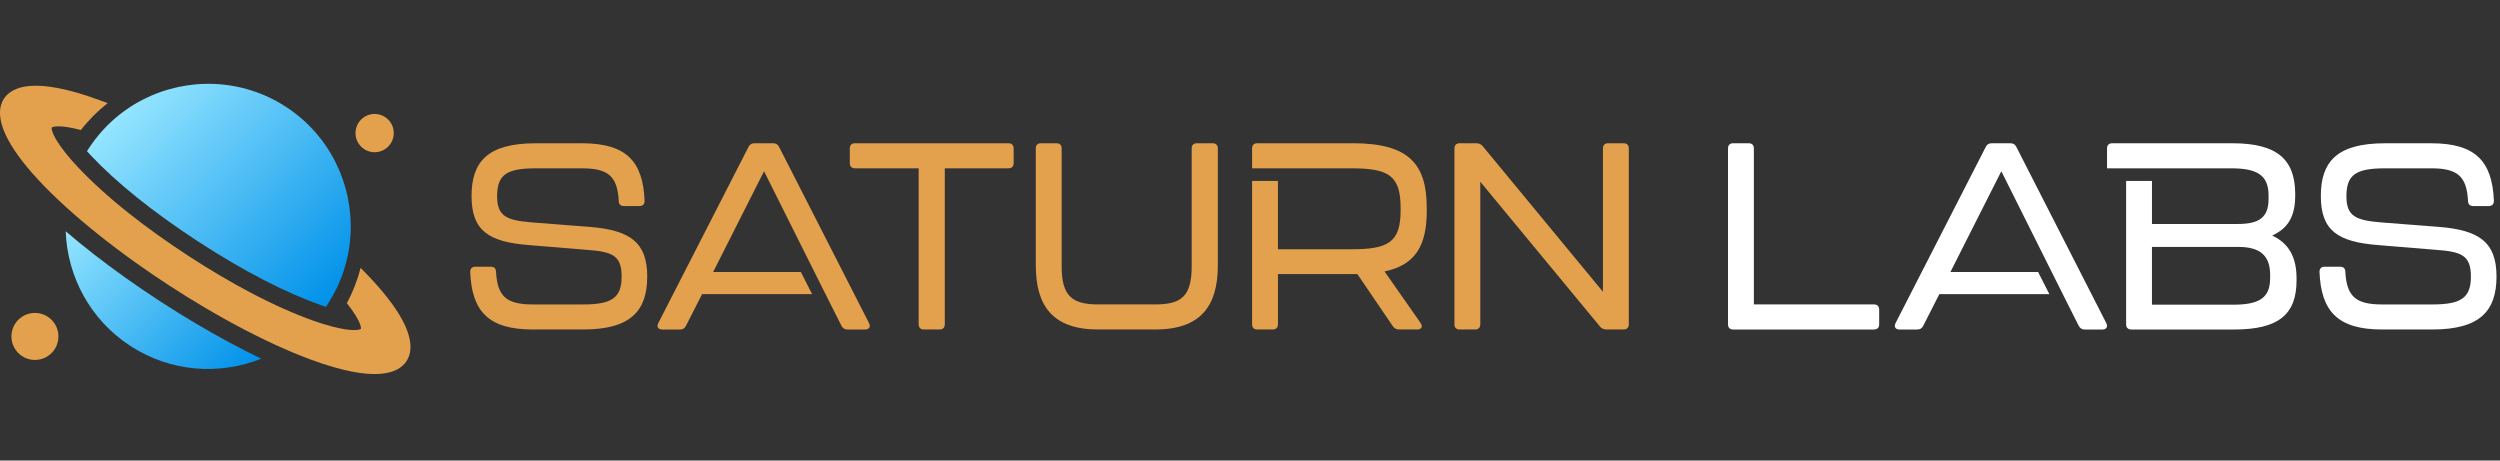 <svg width="380" height="70" viewBox="0 0 380 70" fill="none" xmlns="http://www.w3.org/2000/svg">
<rect x="0" y="0" width="380" height="70" fill="#333333" stroke="none"/>
<g clip-path="url(#clip0_581_8859)">
<path d="M61.798 54.878C60.57 56.764 57.056 58.262 47.307 54.682C46.821 54.504 46.327 54.312 45.822 54.116C45.368 53.935 44.907 53.747 44.441 53.551C43.982 53.36 43.519 53.158 43.052 52.949C39.268 51.283 35.161 49.143 30.964 46.653C29.219 45.621 27.461 44.528 25.7 43.382C23.939 42.235 22.23 41.071 20.579 39.891C16.611 37.06 12.996 34.171 9.938 31.383C9.556 31.039 9.189 30.695 8.824 30.354C8.455 30.007 8.101 29.661 7.749 29.319C7.362 28.94 6.99 28.56 6.628 28.188C4.172 25.645 2.37 23.334 1.277 21.316C-0.524 18.001 -0.091 16.054 0.589 15.012C1.817 13.124 5.331 11.626 15.08 15.206L16.364 15.675C14.871 16.847 13.503 18.212 12.297 19.762C9.077 18.911 7.961 19.252 7.871 19.392C7.78 19.532 7.917 20.694 9.997 23.291C10.259 23.617 10.552 23.968 10.876 24.343C11.158 24.662 11.462 25 11.796 25.355C11.823 25.38 11.846 25.41 11.874 25.439C13.944 27.64 16.581 30.038 19.733 32.532C22.349 34.599 25.323 36.739 28.625 38.889C31.927 41.04 35.084 42.892 38.033 44.449C41.59 46.325 44.846 47.764 47.697 48.768C47.738 48.783 47.774 48.794 47.809 48.806C48.268 48.967 48.701 49.112 49.106 49.237C49.58 49.385 50.016 49.51 50.424 49.617C53.637 50.468 54.758 50.124 54.847 49.983C54.941 49.846 54.799 48.684 52.725 46.088C53.649 44.36 54.343 42.556 54.814 40.721L55.762 41.695C58.221 44.24 60.022 46.549 61.113 48.567C62.914 51.884 62.484 53.826 61.801 54.873L61.798 54.878Z" fill="#E3A14D"/>
<path d="M53.28 35.676C53.227 36.593 53.12 37.506 52.946 38.413C52.607 40.232 52.029 42.028 51.206 43.746C50.864 44.457 50.485 45.155 50.059 45.835C49.978 45.97 49.896 46.105 49.804 46.24C49.799 46.248 49.794 46.258 49.787 46.266C49.705 46.391 49.621 46.515 49.537 46.635C49.28 46.554 49.01 46.459 48.727 46.362C46.077 45.43 43.177 44.148 40.114 42.569C36.937 40.93 33.581 38.966 30.136 36.721C26.689 34.474 23.529 32.198 20.747 29.959C18.064 27.793 15.722 25.66 13.801 23.614C13.594 23.397 13.401 23.189 13.22 22.985C13.296 22.857 13.375 22.735 13.457 22.608C13.462 22.6 13.467 22.587 13.475 22.579C13.564 22.445 13.653 22.314 13.742 22.185C14.193 21.52 14.677 20.888 15.192 20.294C16.433 18.842 17.839 17.59 19.366 16.543C20.128 16.018 20.92 15.547 21.738 15.134C28.434 11.71 36.73 11.855 43.475 16.245C50.215 20.635 53.706 28.167 53.28 35.676Z" fill="url(#paint0_linear_581_8859)"/>
<path d="M39.718 54.519C33.386 57.056 25.951 56.577 19.81 52.579C13.669 48.579 10.227 41.972 9.987 35.156C12.665 37.452 15.652 39.778 18.9 42.097C20.646 43.34 22.447 44.566 24.259 45.748C26.106 46.948 27.961 48.1 29.763 49.168C33.195 51.203 36.533 52.997 39.718 54.519Z" fill="url(#paint1_linear_581_8859)"/>
<path d="M5.309 54.71C7.282 54.71 8.881 53.111 8.881 51.138C8.881 49.165 7.282 47.565 5.309 47.565C3.336 47.565 1.736 49.165 1.736 51.138C1.736 53.111 3.336 54.71 5.309 54.71Z" fill="#E3A14D"/>
<path d="M56.945 23.137C58.55 23.137 59.852 21.835 59.852 20.23C59.852 18.624 58.55 17.322 56.945 17.322C55.339 17.322 54.037 18.624 54.037 20.23C54.037 21.835 55.339 23.137 56.945 23.137Z" fill="#E3A14D"/>
<path d="M71.469 41.342C71.469 40.822 71.749 40.539 72.271 40.539H74.598C75.12 40.539 75.4 40.819 75.4 41.342C75.602 45.07 77.003 46.275 80.973 46.275H88.632C93.002 46.275 94.488 45.273 94.488 42.025C94.488 38.776 93.005 38.256 89.195 37.976L80.415 37.255C74.241 36.773 71.675 35.048 71.675 29.797C71.675 24.546 74.162 21.778 81.419 21.778H88.477C95.173 21.778 97.739 24.505 97.978 30.518C97.978 31.04 97.698 31.321 97.176 31.321H94.85C94.327 31.321 94.047 31.04 94.047 30.518C93.845 26.79 92.444 25.585 88.474 25.585H81.457C77.005 25.585 75.563 26.548 75.563 29.835C75.563 32.883 77.008 33.484 80.817 33.805L89.598 34.485C95.734 34.967 98.378 36.812 98.378 42.022C98.378 47.233 95.892 50.081 88.635 50.081H80.975C74.279 50.081 71.713 47.355 71.474 41.339L71.469 41.342Z" fill="#E3A14D"/>
<path d="M139.635 49.279V25.583H129.973C129.451 25.583 129.171 25.302 129.171 24.78V22.576C129.171 22.054 129.451 21.773 129.973 21.773H153.27C153.792 21.773 154.073 22.054 154.073 22.576V24.78C154.073 25.302 153.792 25.583 153.27 25.583H143.608V49.279C143.608 49.801 143.327 50.082 142.805 50.082H140.441C139.918 50.082 139.638 49.801 139.638 49.279H139.635Z" fill="#E3A14D"/>
<path d="M157.438 40.338V22.576C157.438 22.054 157.719 21.773 158.241 21.773H160.568C161.09 21.773 161.37 22.054 161.37 22.576V40.458C161.37 44.988 162.935 46.273 166.943 46.273H175.604C179.614 46.273 181.138 44.988 181.138 40.458V22.576C181.138 22.054 181.418 21.773 181.941 21.773H184.308C184.828 21.773 185.111 22.054 185.111 22.576V40.338C185.111 46.553 182.463 50.082 175.609 50.082H166.948C160.05 50.082 157.444 46.553 157.444 40.338H157.438Z" fill="#E3A14D"/>
<path d="M221.075 49.279V22.576C221.075 22.054 221.355 21.773 221.877 21.773H224.403C224.802 21.773 225.164 21.934 225.404 22.255L243.648 44.349V22.576C243.648 22.054 243.928 21.773 244.45 21.773H246.777C247.299 21.773 247.58 22.054 247.58 22.576V49.279C247.58 49.801 247.299 50.082 246.777 50.082H244.17C243.77 50.082 243.409 49.921 243.169 49.6L225.004 27.626V49.279C225.004 49.801 224.723 50.082 224.201 50.082H221.875C221.353 50.082 221.072 49.801 221.072 49.279H221.075Z" fill="#E3A14D"/>
<path d="M262.656 49.279V22.576C262.656 22.054 262.937 21.773 263.459 21.773H265.785C266.307 21.773 266.588 22.054 266.588 22.576V46.273H284.832C285.351 46.273 285.634 46.553 285.634 47.075V49.282C285.634 49.804 285.354 50.084 284.832 50.084H263.459C262.937 50.084 262.656 49.804 262.656 49.282V49.279Z" fill="white"/>
<path d="M352.561 41.342C352.561 40.822 352.84 40.539 353.363 40.539H355.689C356.212 40.539 356.492 40.819 356.492 41.342C356.693 45.07 358.095 46.275 362.064 46.275H369.724C374.094 46.275 375.579 45.273 375.579 42.025C375.579 38.776 374.097 38.256 370.287 37.976L361.507 37.255C355.332 36.773 352.767 35.048 352.767 29.797C352.767 24.546 355.253 21.778 362.51 21.778H369.568C376.265 21.778 378.83 24.505 379.07 30.518C379.07 31.04 378.79 31.321 378.268 31.321H375.941C375.419 31.321 375.138 31.04 375.138 30.518C374.937 26.79 373.536 25.585 369.566 25.585H362.549C358.097 25.585 356.655 26.548 356.655 29.835C356.655 32.883 358.1 33.484 361.909 33.805L370.69 34.485C376.825 34.967 379.47 36.812 379.47 42.022C379.47 47.233 376.983 50.081 369.726 50.081H362.067C355.371 50.081 352.805 47.355 352.565 41.339L352.561 41.342Z" fill="white"/>
<path d="M132.097 49.12L118.424 22.336C118.222 21.936 117.942 21.775 117.501 21.775H114.694C114.253 21.775 113.972 21.936 113.771 22.336L100.057 49.12C99.777 49.681 100.057 50.084 100.659 50.084H103.344C103.785 50.084 104.066 49.923 104.267 49.523L106.713 44.712H123.438L121.731 41.344H108.397L116.136 26.028L122.952 39.66L126.078 45.9L127.884 49.485C128.086 49.885 128.366 50.086 128.807 50.086H131.493C132.094 50.086 132.374 49.686 132.094 49.123L132.097 49.12Z" fill="#E3A14D"/>
<path d="M320.16 49.12L306.487 22.336C306.286 21.936 306.005 21.775 305.565 21.775H302.757C302.316 21.775 302.036 21.936 301.834 22.336L288.121 49.12C287.841 49.681 288.121 50.084 288.722 50.084H291.408C291.848 50.084 292.129 49.923 292.33 49.523L294.777 44.712H311.502L309.794 41.344H296.463L304.201 26.028L311.224 40.075L314.351 46.318L315.948 49.485C316.149 49.885 316.43 50.086 316.87 50.086H319.556C320.158 50.086 320.437 49.686 320.157 49.123L320.16 49.12Z" fill="white"/>
<path d="M345.382 35.807C347.025 35.005 348.87 33.723 348.87 29.794V29.394C348.829 24.221 346.103 21.775 339.328 21.775H321.071C320.549 21.775 320.269 22.056 320.269 22.578V25.585H339.127C343.097 25.585 344.821 26.627 344.821 29.715V30.276C344.821 33.203 343.178 34.044 340.13 34.044H327.1V27.503H323.171V49.281C323.171 49.803 323.451 50.084 323.973 50.084H339.611C346.386 50.084 349.074 47.757 349.074 42.626V42.264C349.074 38.174 347.069 36.61 345.385 35.807H345.382ZM345.061 42.264C345.061 45.352 343.336 46.313 339.407 46.313H327.097V37.532H340.25C343.376 37.532 345.061 38.735 345.061 41.741V42.264Z" fill="white"/>
<path d="M216.863 32.039V31.558C216.863 24.862 214.055 21.773 205.636 21.773H191.12C190.597 21.773 190.317 22.054 190.317 22.576V25.583H205.394C211.048 25.583 212.893 26.666 212.893 31.596V31.996C212.893 36.847 211.008 37.889 205.394 37.889H194.246V27.499H190.317V49.276C190.317 49.799 190.597 50.079 191.12 50.079H193.446C193.968 50.079 194.249 49.799 194.249 49.276V41.658H206.319L211.693 49.557C211.932 49.919 212.254 50.079 212.656 50.079H215.423C216.065 50.079 216.305 49.638 215.945 49.116L210.452 41.258C215.263 40.257 216.868 37.169 216.868 32.037L216.863 32.039Z" fill="#E3A14D"/>
</g>
<defs>
<linearGradient id="paint0_linear_581_8859" x1="22.207" y1="13.185" x2="52.599" y2="43.578" gradientUnits="userSpaceOnUse">
<stop stop-color="#94E5FF"/>
<stop offset="1" stop-color="#0091E9"/>
</linearGradient>
<linearGradient id="paint1_linear_581_8859" x1="10.515" y1="34.629" x2="35.06" y2="59.177" gradientUnits="userSpaceOnUse">
<stop stop-color="#94E5FF"/>
<stop offset="1" stop-color="#0091E9"/>
</linearGradient>
<clipPath id="clip0_581_8859">
<rect width="380" height="44.519" fill="white" transform="translate(0 12.74)"/>
</clipPath>
</defs>
</svg>
